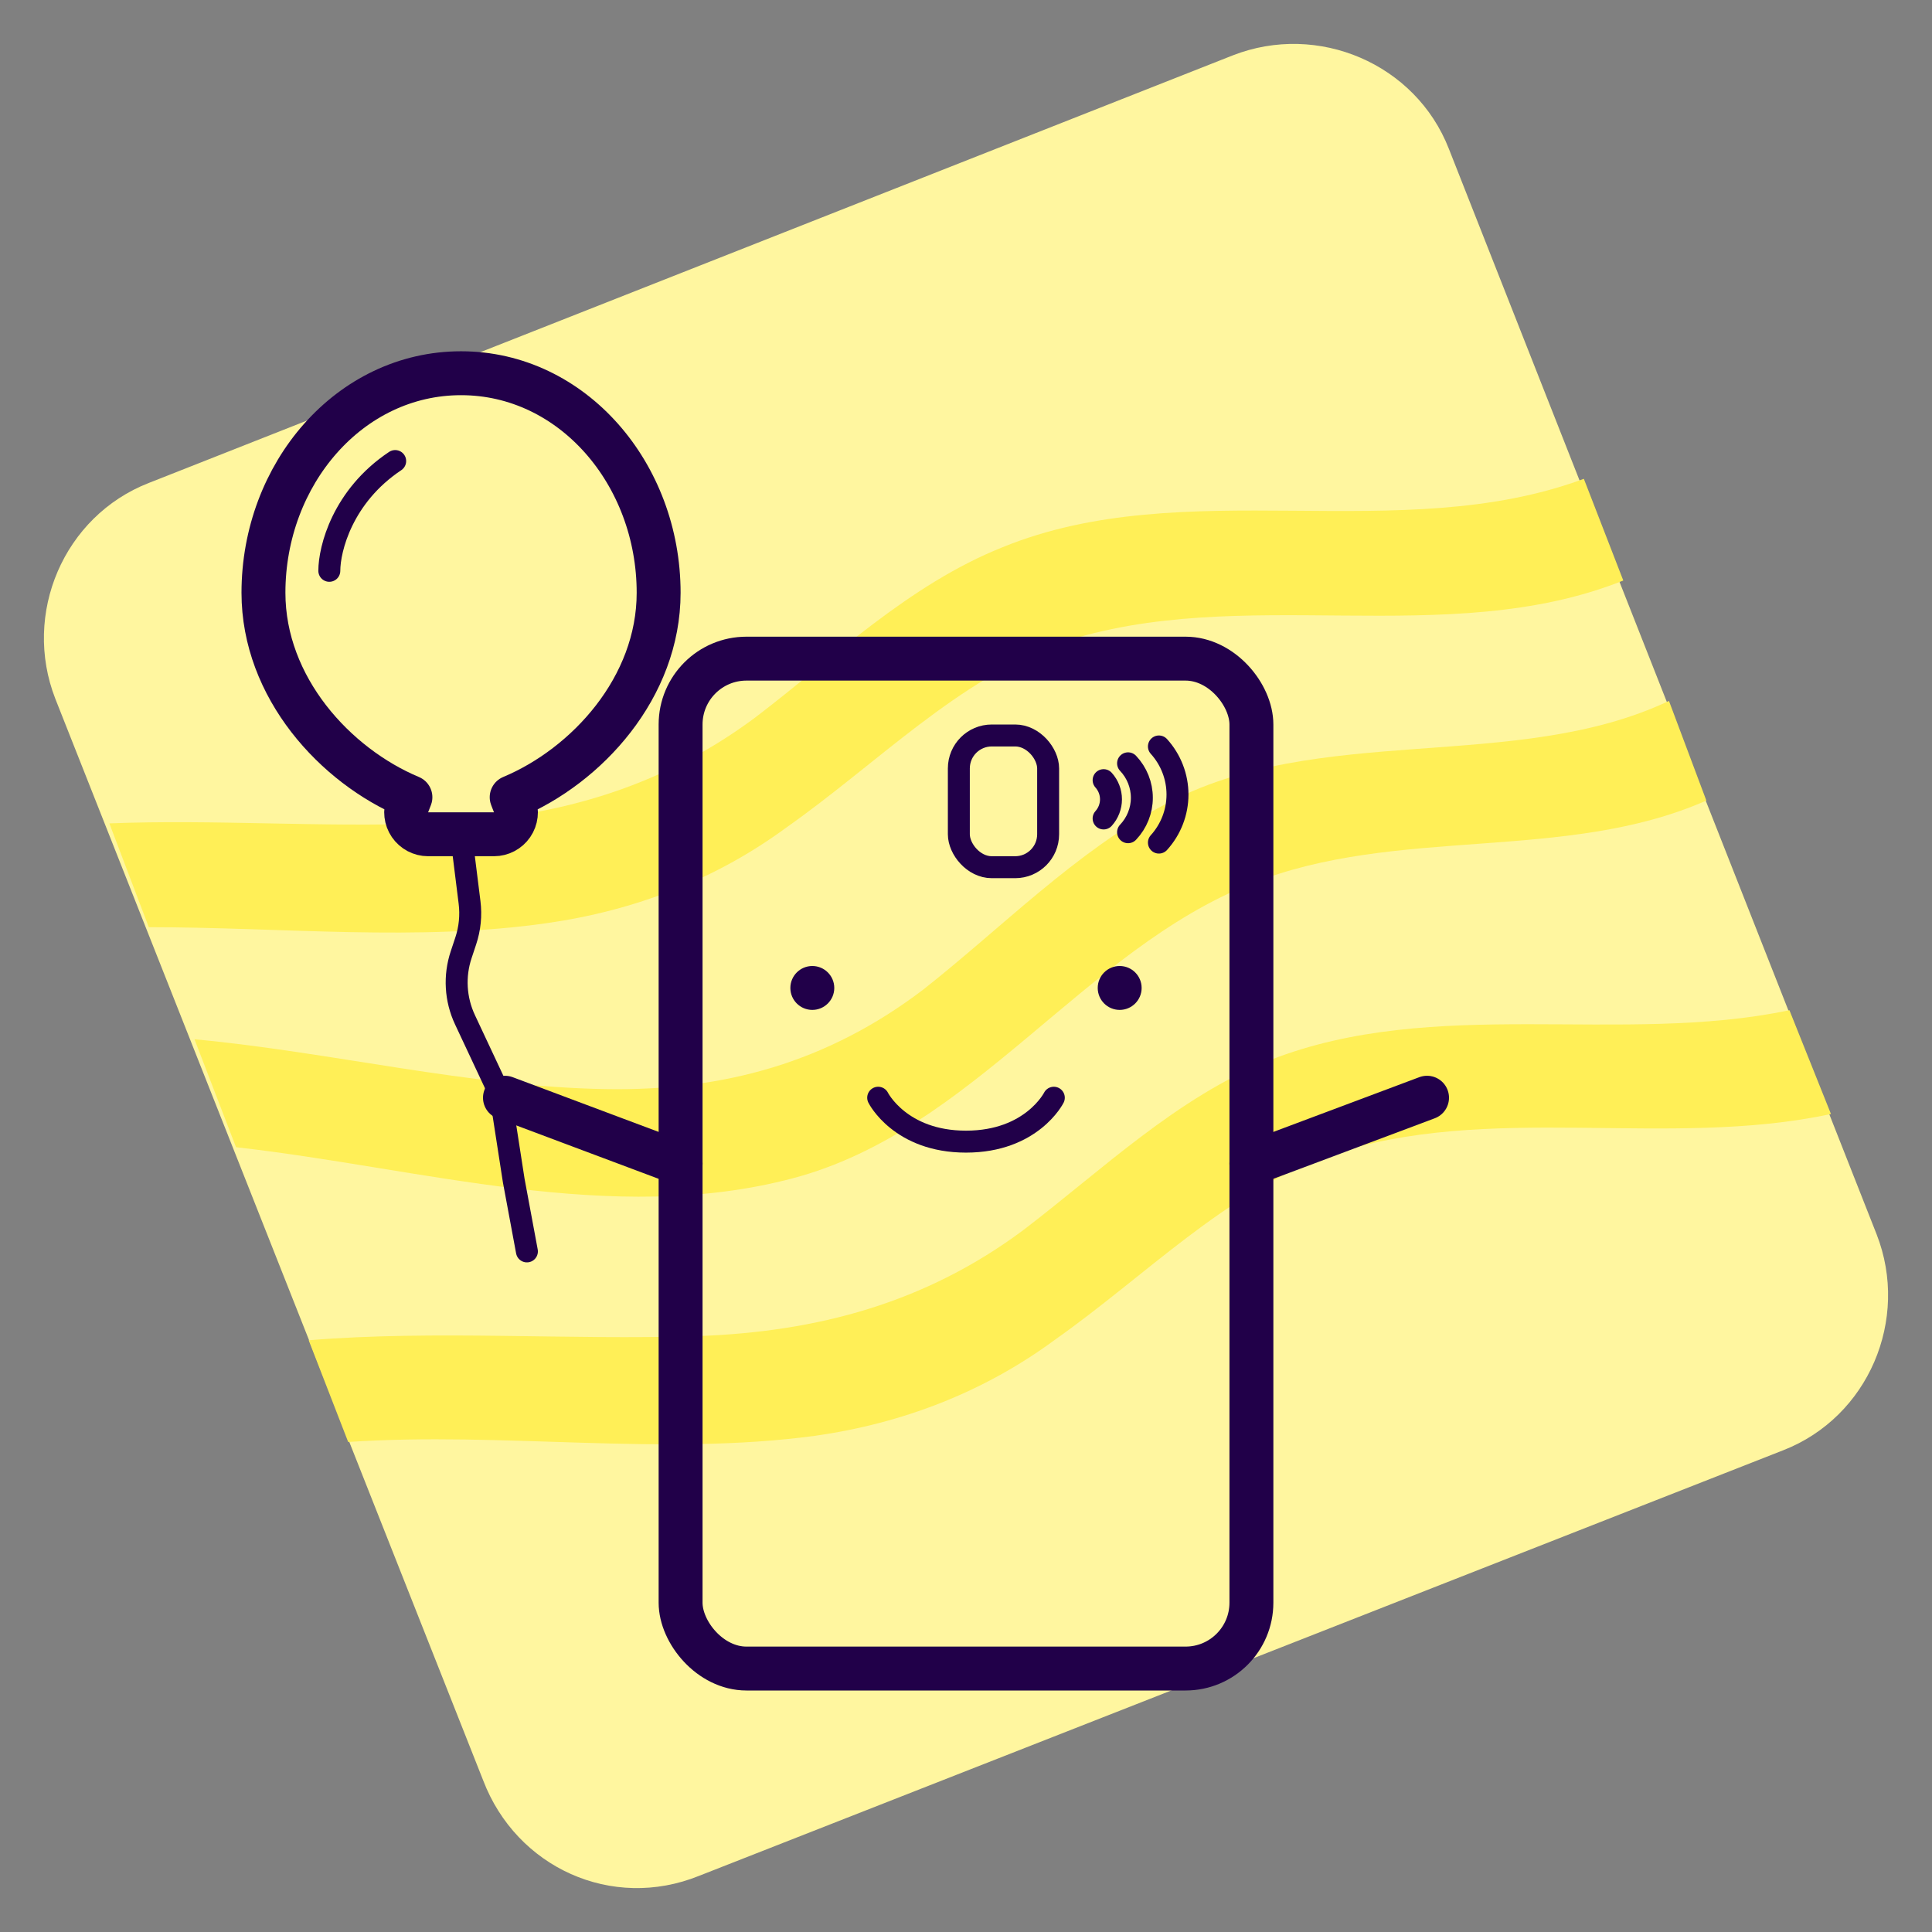<svg width="88" height="88" viewBox="0 0 88 88" fill="none" xmlns="http://www.w3.org/2000/svg">
<rect x="0" y="0" width="88" height="88" fill="#808080" stroke="none"/>
<path d="M22.007 81.092L2.521 31.831C1.008 27.955 2.9 23.511 6.778 21.998L56.155 2.521C60.033 1.008 64.479 2.899 65.993 6.776L85.479 56.225C86.992 60.102 85.1 64.546 81.222 66.058L31.845 85.441C27.872 87.049 23.521 85.063 22.007 81.092Z" fill="#FFF69F"/>
<path d="M81.506 46.014C73.844 47.621 65.33 45.352 57.858 48.283C53.601 49.985 50.196 53.294 46.601 56.036C42.155 59.345 37.236 60.669 31.75 60.858C25.885 61.047 19.831 60.575 14.061 61.047L15.859 65.68C22.953 65.207 30.142 66.342 37.142 65.397C41.115 64.829 44.804 63.411 48.02 61.047C52.182 58.116 55.777 54.334 60.506 52.632C67.79 50.174 75.925 52.349 83.398 50.741L81.506 46.014Z" fill="#FFEF57"/>
<path d="M36.102 53.672C44.331 51.498 49.344 43.272 57.006 40.246C63.628 37.599 71.29 39.301 77.722 36.464L76.019 31.926C69.02 35.235 60.033 32.871 53.033 36.654C48.966 38.828 45.655 42.232 42.061 45.068C37.71 48.378 32.98 49.701 27.588 49.607C21.44 49.512 15.007 47.905 8.859 47.338L10.751 52.254C19.169 53.2 27.872 55.847 36.102 53.672Z" fill="#FFEF57"/>
<path d="M6.778 42.232C12.832 42.232 19.075 42.894 24.94 42.043C28.913 41.475 32.602 40.057 35.818 37.693C39.98 34.762 43.575 30.98 48.304 29.279C56.534 26.537 65.898 29.657 73.939 26.442L72.142 21.809C63.723 24.929 53.98 21.525 45.656 24.929C41.399 26.631 37.994 29.94 34.399 32.682C29.953 35.992 25.035 37.315 19.548 37.504C14.63 37.693 9.805 37.315 4.981 37.504L6.778 42.232Z" fill="#FFEF57"/>
<rect x="31" y="30" width="26" height="46" rx="3" stroke="#210049" stroke-width="2"/>
<path d="M40 50C40 50 41 52 44 52C47 52 48 50 48 50" stroke="#210049" stroke-linecap="round"/>
<path d="M37 46C37.552 46 38 45.552 38 45C38 44.448 37.552 44 37 44C36.448 44 36 44.448 36 45C36 45.552 36.448 46 37 46Z" fill="#210049"/>
<path d="M51 46C51.552 46 52 45.552 52 45C52 44.448 51.552 44 51 44C50.448 44 50 44.448 50 45C50 45.552 50.448 46 51 46Z" fill="#210049"/>
<rect x="43.674" y="33.5" width="4.067" height="6" rx="1.5" stroke="#210049"/>
<path d="M50.268 37.28C50.484 37.04 50.604 36.729 50.604 36.408C50.604 36.086 50.484 35.776 50.268 35.535" stroke="#210049" stroke-linecap="round" stroke-linejoin="round"/>
<path d="M51.382 37.907C51.785 37.482 52.01 36.92 52.01 36.338C52.01 35.755 51.785 35.193 51.382 34.768" stroke="#210049" stroke-linecap="round" stroke-linejoin="round"/>
<path d="M52.787 38.379C53.332 37.777 53.633 36.997 53.633 36.19C53.633 35.382 53.332 34.603 52.787 34" stroke="#210049" stroke-linecap="round" stroke-linejoin="round"/>
<path d="M31 53L23 50" stroke="#210049" stroke-width="2" stroke-linecap="round"/>
<path d="M57 53L65 50" stroke="#210049" stroke-width="2" stroke-linecap="round"/>
<path d="M23.306 36.313C26.73 34.881 30 31.314 30 27C30 21.591 26.078 17 21 17C15.922 17 12 21.591 12 27C12 31.314 15.27 34.881 18.694 36.313L18.568 36.637C18.448 36.945 18.488 37.292 18.674 37.564C18.861 37.837 19.17 38 19.5 38H22.5C22.83 38 23.139 37.837 23.326 37.564C23.512 37.292 23.552 36.945 23.432 36.637L23.306 36.313Z" stroke="#210049" stroke-width="2" stroke-linejoin="round"/>
<path d="M15 26C15 25 15.6 22.6 18 21" stroke="#210049" stroke-linecap="round"/>
<path d="M21 38L21.387 41.1C21.462 41.692 21.402 42.294 21.213 42.861L21.006 43.484C20.681 44.457 20.743 45.518 21.179 46.447L22.556 49.384C22.718 49.728 22.83 50.094 22.888 50.47L23.4 53.774L24 57" stroke="#210049" stroke-linecap="round" stroke-linejoin="round"/>
</svg>
